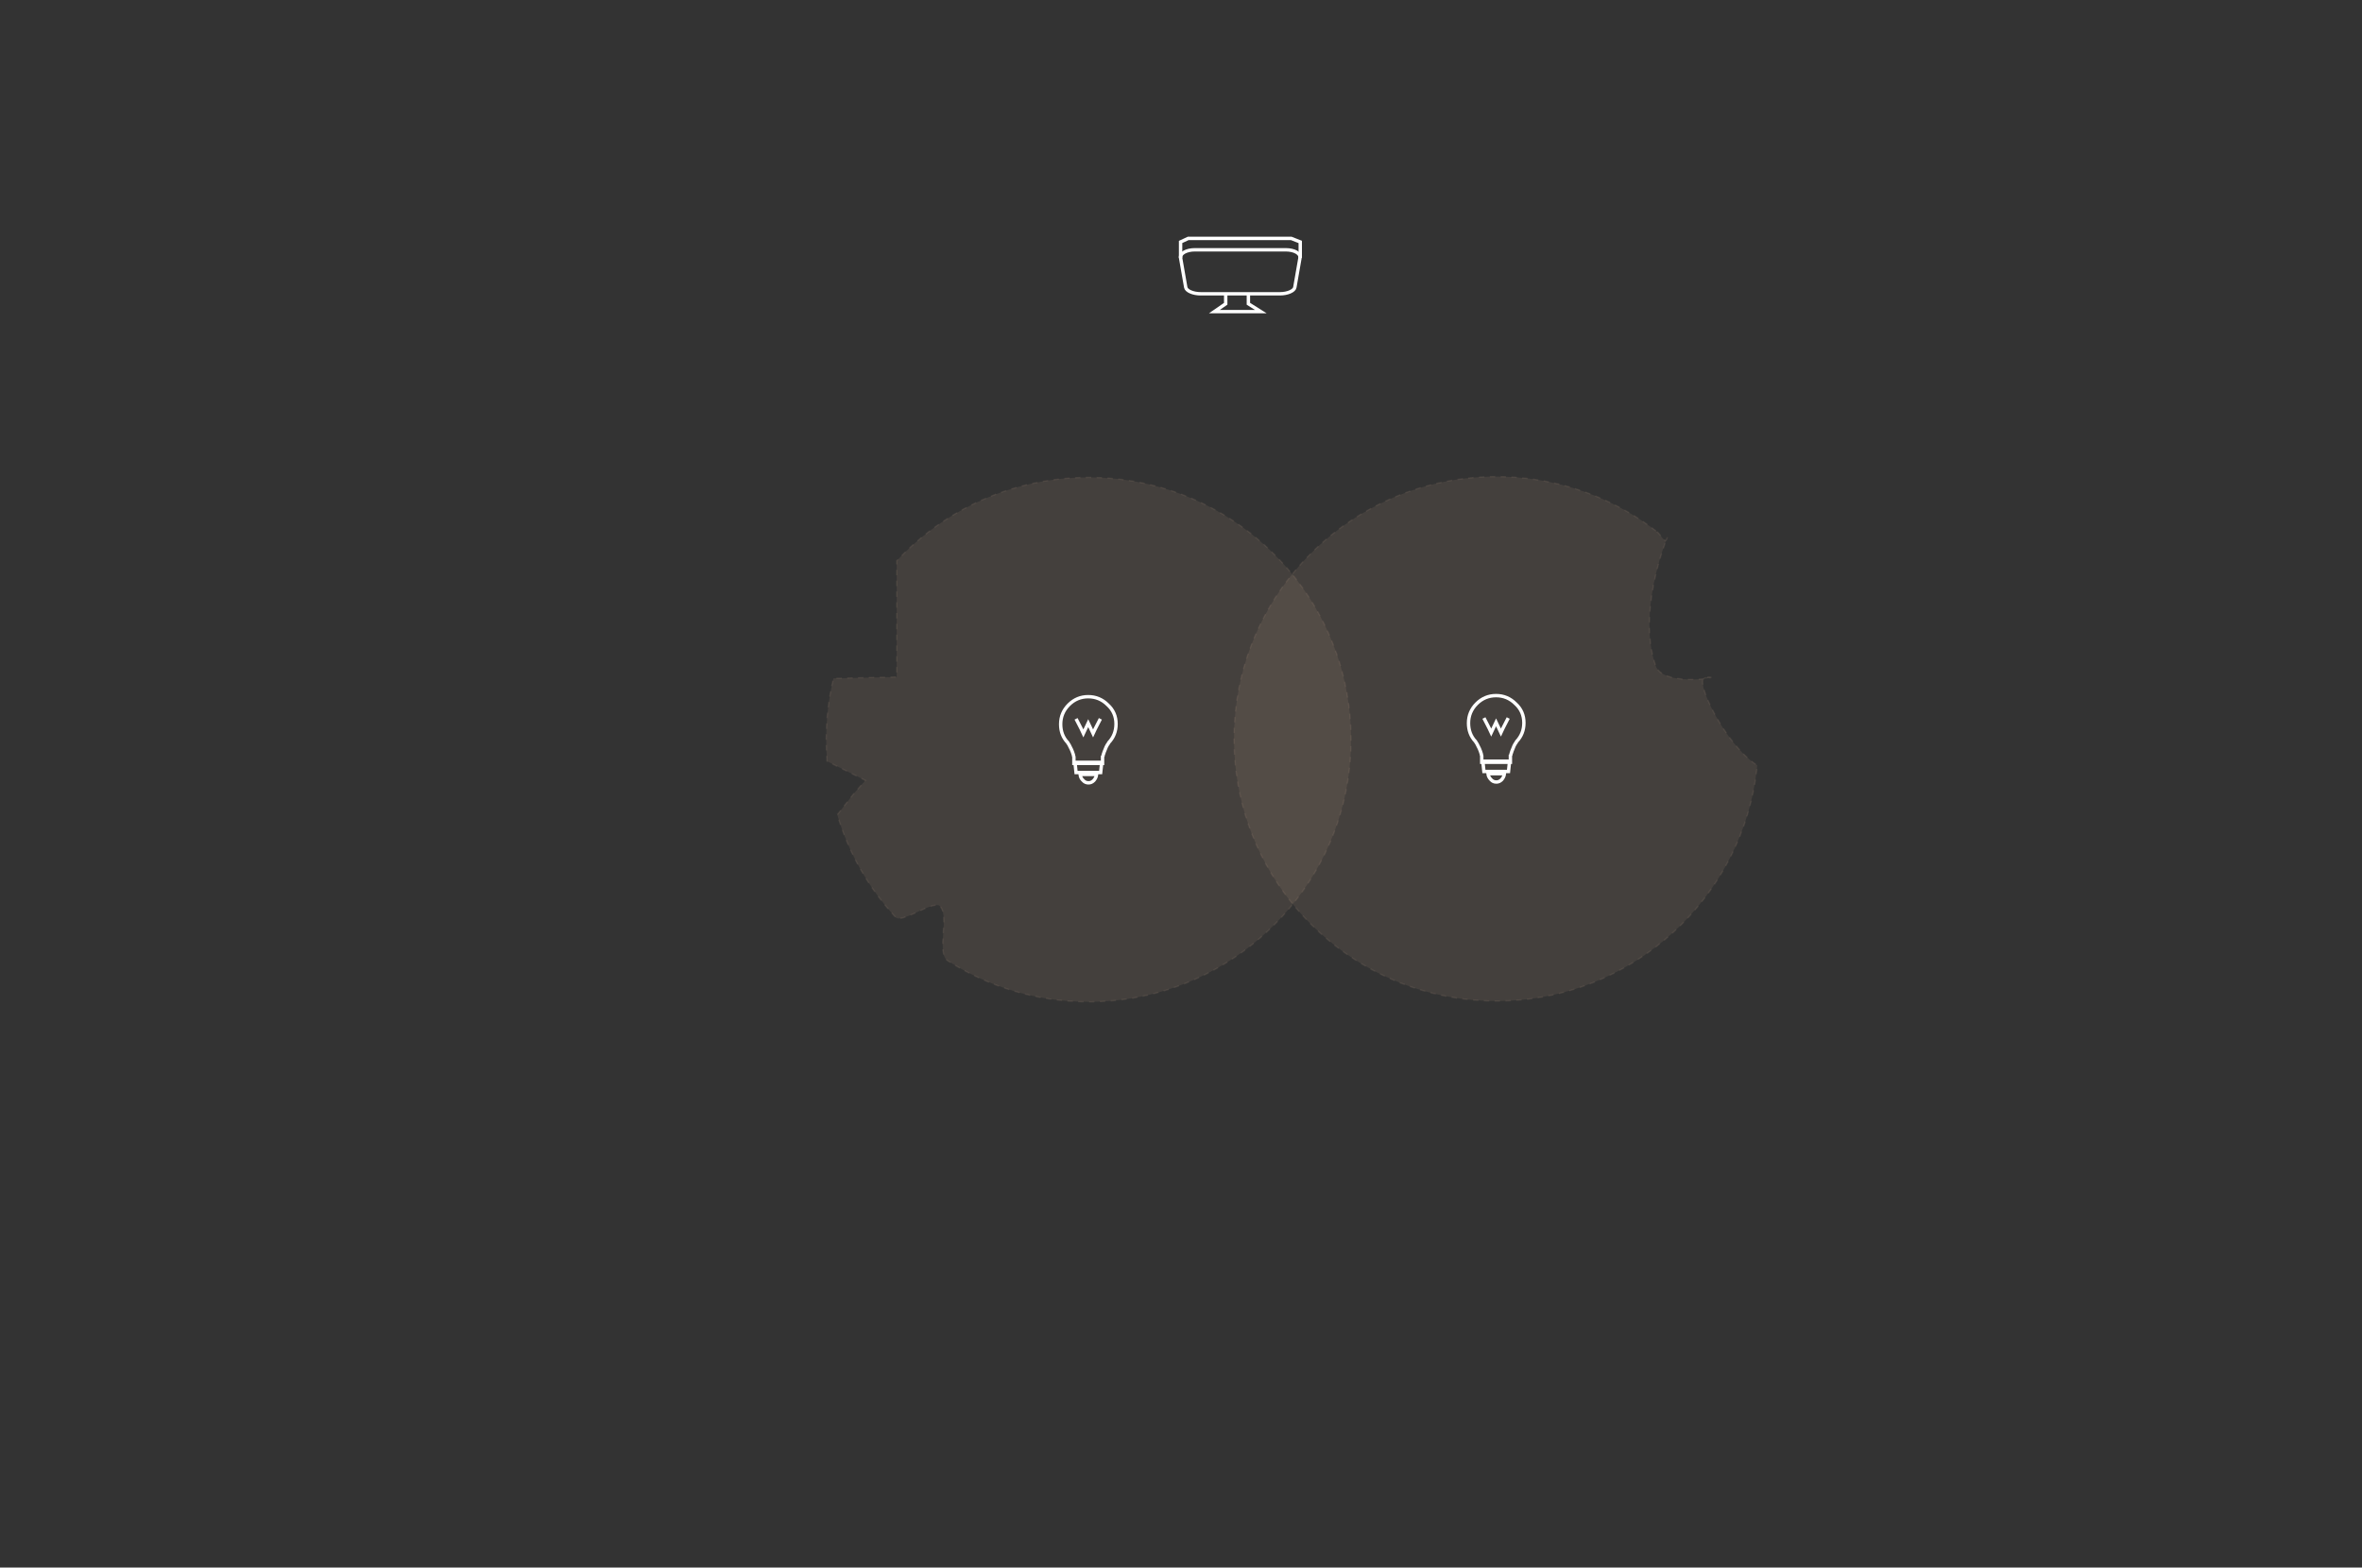 <?xml version="1.0" encoding="utf-8"?>
<!-- Generator: Adobe Illustrator 18.1.1, SVG Export Plug-In . SVG Version: 6.00 Build 0)  -->
<!DOCTYPE svg PUBLIC "-//W3C//DTD SVG 1.1//EN" "http://www.w3.org/Graphics/SVG/1.1/DTD/svg11.dtd">
<svg version="1.1" id="Layer_1" xmlns="http://www.w3.org/2000/svg" xmlns:xlink="http://www.w3.org/1999/xlink" x="0px" y="0px"
	 viewBox="0 0 874.5 580.5" enable-background="new 0 0 874.5 580.5" xml:space="preserve">
<rect x="0" y="0" width="874.5" height="580.5" fill="#333333" stroke="none"/>
<g>
	<path fill="none" stroke="#FFFFFF" stroke-width="1.258" stroke-miterlimit="10" d="M476,92.5h-33.6c-3.2,0-5.6,1.4-5.3,3
		l1.9,10.9c0.2,1.3,2.7,2.4,5.5,2.4h29.4c2.8,0,5.3-1.1,5.5-2.4l1.9-10.9C481.6,93.9,479.3,92.5,476,92.5z"/>
	<polyline fill="none" stroke="#FFFFFF" stroke-width="1.258" stroke-miterlimit="10" points="481.4,95.5 481.4,89.6 478.1,88.3 
		439.9,88.3 437.1,89.6 437.1,95.5 	"/>
	<polyline fill="none" stroke="#FFFFFF" stroke-width="1.258" stroke-miterlimit="10" points="453.8,108.8 453.8,112.5 
		449.6,115.4 466.8,115.4 462.2,112.5 462.2,108.8 	"/>
</g>
<path opacity="0.1" fill="#E0BB9B" stroke="#E0BB9B" stroke-width="0.5" stroke-miterlimit="10" stroke-dasharray="2" d="
	M306.2,281.9c-0.2-2.6-0.3-5.3-0.3-8c0-7.8,0.9-15.4,2.7-22.7l23.4-0.5v-43c17.7-19,43-30.9,71.1-30.9c53.6,0,97.1,43.5,97.1,97.1
	S456.6,371,403,371c-19.2,0-37.1-5.6-52.1-15.2c-4.4-2.8,0.9-16.9-3-20.3c-2.4-2.1-14.1,6.6-16.3,4.2c-9.9-10.7-17.4-23.7-21.6-38
	l6.1-7.8l4.3-4.9L306.2,281.9z"/>
<path opacity="0.1" fill="#E0BB9B" stroke="#E0BB9B" stroke-width="0.5" stroke-miterlimit="10" stroke-dasharray="2" d="
	M613.5,196.9c1.2,0.9,2.9,4.3,3.5,2.9c2.4-5.6-11.7,24.8-4,46.8c3,8.4,27.7,3.6,18.4,4.2c-4.7,0.3,7.6,25.4,19.2,32.6
	c-4.9,49-46.3,87.3-96.6,87.3c-53.6,0-97.1-43.5-97.1-97.1s43.5-97.1,97.1-97.1C576.4,176.5,597.1,184.1,613.5,196.9"/>
<path fill="none" stroke="#FFFFFF" stroke-width="1.258" stroke-miterlimit="10" d="M399.9,286.8h6.1c-0.1,0.9-0.5,1.6-1,2.2
	c-0.6,0.6-1.2,0.9-2,0.9s-1.5-0.3-2-0.9C400.4,288.5,400,287.7,399.9,286.8z M398.4,286.1h9.1l0.4-3.8H398L398.4,286.1z
	 M413.2,268.1c0,2.7-0.9,5-2.7,6.9c0,0-0.1,0.1-0.1,0.2c-0.1,0.2-0.2,0.4-0.4,0.6c-0.3,0.5-0.6,1.1-0.8,1.7
	c-0.3,0.6-0.5,1.3-0.7,1.9c0,0.1-0.1,0.2-0.1,0.3c0,0.2,0,0.3-0.1,0.3c0,0,0,0.1-0.1,0.2c0,0.1,0,0.2,0,0.2v0.1v1v1.2H407h-1h-6.2
	h-1h-1.2v-1.2v-1l0-0.1c0-0.1,0-0.2-0.1-0.4c0-0.2-0.1-0.4-0.1-0.5c-0.2-0.6-0.4-1.3-0.7-1.9c-0.3-0.6-0.6-1.2-0.9-1.8
	c-0.1-0.2-0.3-0.5-0.4-0.6c0,0-0.1-0.1-0.1-0.2v0c-1.8-1.9-2.6-4.2-2.6-6.8c0-2.8,1-5.2,3-7.2c2-2,4.4-3,7.2-3c2.8,0,5.2,1,7.2,3
	C412.2,262.9,413.2,265.3,413.2,268.1z M398.4,266.2l1.9,3.7l0.8,1.7l0.8-1.7l1-2.1l1,2.1l0.8,1.7l0.8-1.7l1.9-3.7"/>
<path fill="none" stroke="#FFFFFF" stroke-width="1.258" stroke-miterlimit="10" d="M550.9,286.5h6.1c-0.1,0.9-0.5,1.6-1,2.2
	c-0.6,0.6-1.2,0.9-2,0.9c-0.8,0-1.5-0.3-2-0.9C551.4,288.1,551,287.4,550.9,286.5z M549.4,285.7h9.1l0.4-3.8H549L549.4,285.7z
	 M564.2,267.7c0,2.7-0.9,5-2.7,6.9c0,0-0.1,0.1-0.1,0.2c-0.1,0.2-0.2,0.4-0.4,0.6c-0.3,0.5-0.6,1.1-0.8,1.7
	c-0.3,0.6-0.5,1.3-0.7,1.9c0,0.1-0.1,0.2-0.1,0.3c0,0.2,0,0.3-0.1,0.3c0,0,0,0.1-0.1,0.2c0,0.1,0,0.2,0,0.2v0.1v1v1.2H558h-1h-6.2
	h-1h-1.2v-1.2v-1l0-0.1c0-0.1,0-0.2-0.1-0.4c0-0.2-0.1-0.4-0.1-0.5c-0.2-0.6-0.4-1.3-0.7-1.9c-0.3-0.6-0.6-1.2-0.9-1.8
	c-0.1-0.2-0.3-0.5-0.4-0.6c0,0-0.1-0.1-0.1-0.2v0c-1.8-1.9-2.6-4.2-2.6-6.8c0-2.8,1-5.2,3-7.2c2-2,4.4-3,7.2-3s5.2,1,7.2,3
	C563.2,262.5,564.2,264.9,564.2,267.7z M549.4,265.9l1.9,3.7l0.8,1.7l0.8-1.7l1-2.1l1,2.1l0.8,1.7l0.8-1.7l1.9-3.7"/>
<g id="New_Symbol_1">
</g>
</svg>
